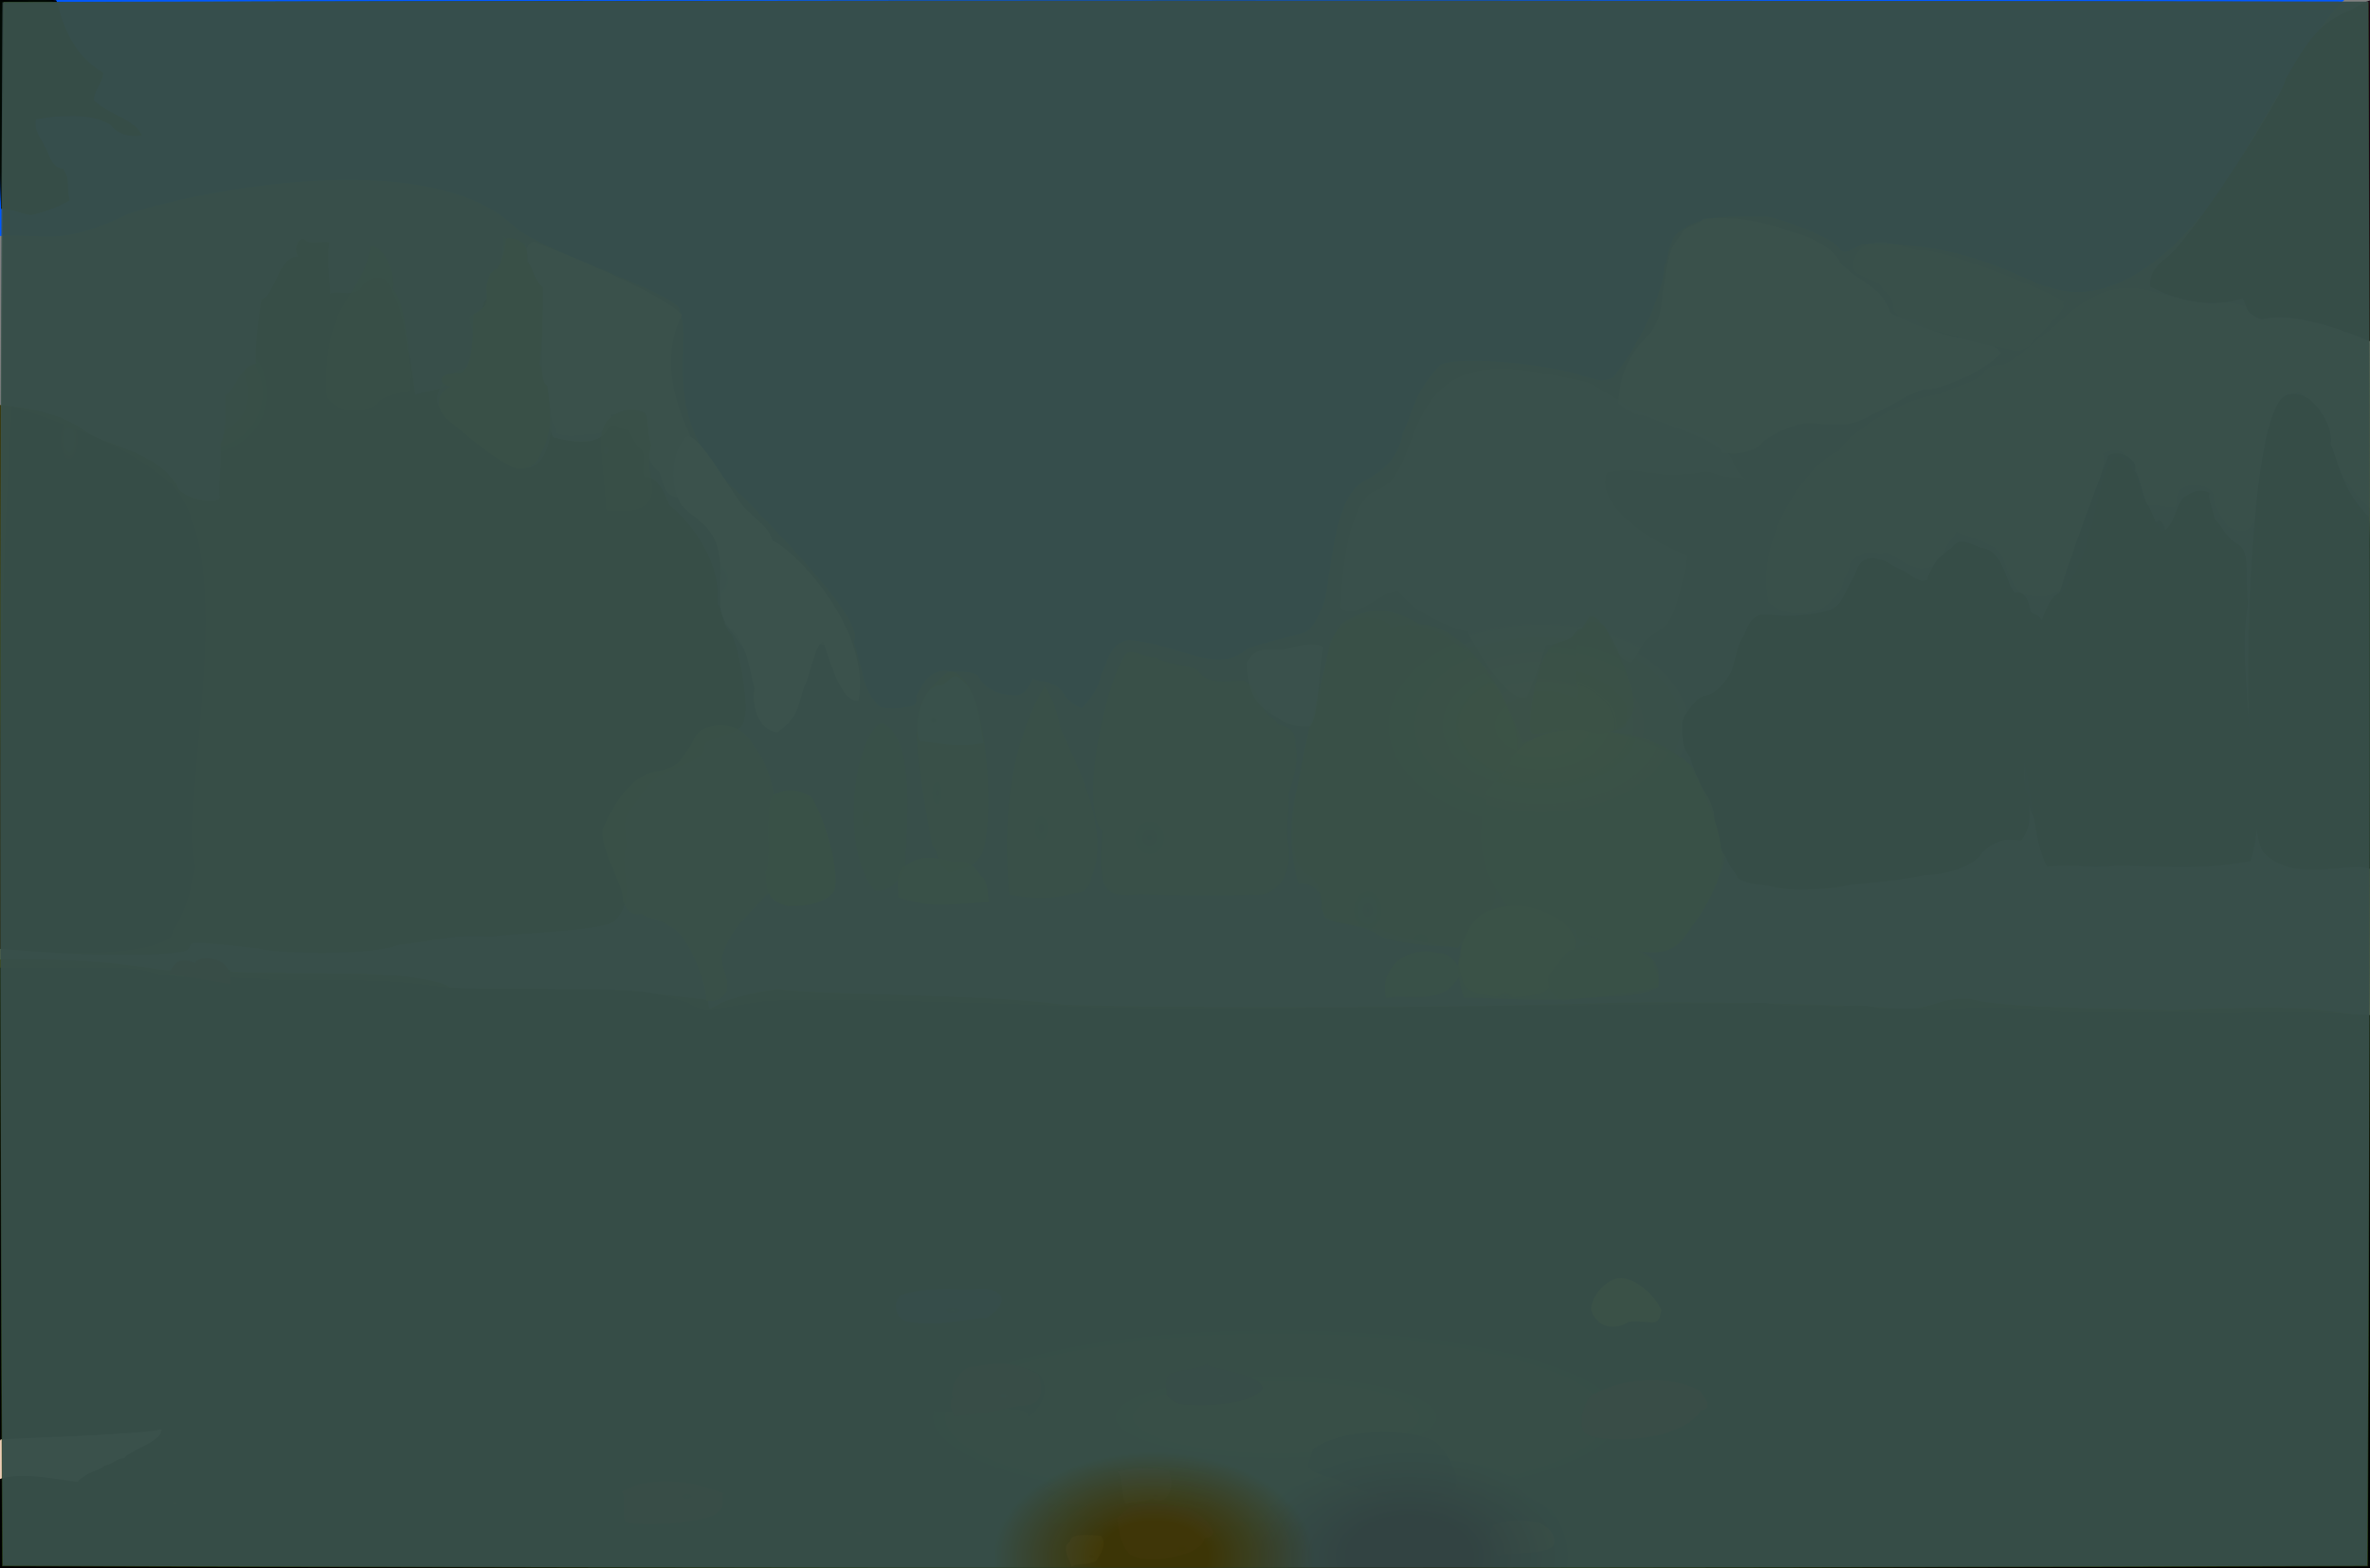 <?xml version="1.0" ?>
<svg xmlns="http://www.w3.org/2000/svg" version="1.1" width="674" height="446">
  <rect width="100%" height="100%" fill="#808080" stroke="none"/>
  <defs>
    <radialGradient id="shape_0_fill" cx="0.539" cy="0.744" r="0.275">
      <stop offset="0.197" stop-color="rgb(111, 111, 0)" stop-opacity="0.95"/>
      <stop offset="1.0" stop-color="rgb(86, 72, 0)" stop-opacity="1.0"/>
    </radialGradient>
    <radialGradient id="shape_1_fill" cx="0.538" cy="0.748" r="0.204">
      <stop offset="0.204" stop-color="rgb(103, 106, 0)" stop-opacity="0.816"/>
      <stop offset="1.0" stop-color="rgb(0, 0, 0)" stop-opacity="1.0"/>
    </radialGradient>
    <radialGradient id="shape_2_fill" cx="0.098" cy="0.738" r="0.221">
      <stop offset="1.0129567e-06" stop-color="rgb(30, 90, 182)" stop-opacity="1.0"/>
      <stop offset="1.0" stop-color="rgb(0, 88, 255)" stop-opacity="1.0"/>
    </radialGradient>
    <radialGradient id="shape_3_fill" cx="0.274" cy="0.216" r="0.125">
      <stop offset="0.235" stop-color="rgb(123, 137, 0)" stop-opacity="0.76"/>
      <stop offset="1.0" stop-color="rgb(57, 52, 0)" stop-opacity="1.0"/>
    </radialGradient>
    <radialGradient id="shape_4_fill" cx="0.154" cy="0.998" r="0.103">
      <stop offset="0.0" stop-color="rgb(81, 79, 86)" stop-opacity="1.0"/>
      <stop offset="1.0" stop-color="rgb(136, 135, 146)" stop-opacity="0.773"/>
    </radialGradient>
    <radialGradient id="shape_5_fill" cx="0.148" cy="0.24" r="0.118">
      <stop offset="0.0" stop-color="rgb(238, 235, 231)" stop-opacity="0.746"/>
      <stop offset="0.748" stop-color="rgb(243, 240, 237)" stop-opacity="0.716"/>
    </radialGradient>
    <radialGradient id="shape_6_fill" cx="0.184" cy="0.998" r="0.075">
      <stop offset="0.0" stop-color="rgb(93, 90, 94)" stop-opacity="1.0"/>
      <stop offset="1.0" stop-color="rgb(161, 158, 165)" stop-opacity="1.0"/>
    </radialGradient>
    <radialGradient id="shape_7_fill" cx="0.289" cy="0.058" r="0.087">
      <stop offset="0.0" stop-color="rgb(55, 66, 29)" stop-opacity="1.0"/>
      <stop offset="1.0" stop-color="rgb(34, 0, 0)" stop-opacity="1.0"/>
    </radialGradient>
    <radialGradient id="shape_8_fill" cx="0.338" cy="0.944" r="0.068">
      <stop offset="0.0" stop-color="rgb(91, 124, 45)" stop-opacity="1.0"/>
      <stop offset="1.0" stop-color="rgb(149, 185, 0)" stop-opacity="0.792"/>
    </radialGradient>
    <radialGradient id="shape_9_fill" cx="0.307" cy="0.998" r="0.073">
      <stop offset="0.0" stop-color="rgb(38, 48, 20)" stop-opacity="1.0"/>
      <stop offset="1.0" stop-color="rgb(0, 0, 0)" stop-opacity="1.0"/>
    </radialGradient>
    <radialGradient id="shape_10_fill" cx="0.306" cy="0.998" r="0.068">
      <stop offset="0.0" stop-color="rgb(39, 49, 21)" stop-opacity="1.0"/>
      <stop offset="1.0" stop-color="rgb(0, 0, 0)" stop-opacity="1.0"/>
    </radialGradient>
    <radialGradient id="shape_11_fill" cx="0.218" cy="0.969" r="0.068">
      <stop offset="0.0" stop-color="rgb(138, 135, 129)" stop-opacity="1.0"/>
      <stop offset="1.0" stop-color="rgb(210, 207, 202)" stop-opacity="0.714"/>
    </radialGradient>
    <radialGradient id="shape_12_fill" cx="0.291" cy="0.998" r="0.075">
      <stop offset="0.0" stop-color="rgb(22, 25, 13)" stop-opacity="1.0"/>
      <stop offset="1.0" stop-color="rgb(0, 0, 0)" stop-opacity="1.0"/>
    </radialGradient>
    <radialGradient id="shape_13_fill" cx="0.328" cy="0.892" r="0.069">
      <stop offset="0.0" stop-color="rgb(89, 117, 50)" stop-opacity="1.0"/>
      <stop offset="1.0" stop-color="rgb(157, 187, 0)" stop-opacity="0.74"/>
    </radialGradient>
    <radialGradient id="shape_14_fill" cx="0.142" cy="0.998" r="0.066">
      <stop offset="0.0" stop-color="rgb(155, 150, 153)" stop-opacity="1.0"/>
      <stop offset="1.0" stop-color="rgb(227, 222, 226)" stop-opacity="0.715"/>
    </radialGradient>
    <radialGradient id="shape_15_fill" cx="0.31" cy="0.998" r="0.067">
      <stop offset="0.0" stop-color="rgb(43, 55, 23)" stop-opacity="1.0"/>
      <stop offset="1.0" stop-color="rgb(0, 0, 0)" stop-opacity="0.875"/>
    </radialGradient>
    <radialGradient id="shape_16_fill" cx="0.273" cy="0.998" r="0.081">
      <stop offset="0.0" stop-color="rgb(31, 35, 19)" stop-opacity="1.0"/>
      <stop offset="1.0" stop-color="rgb(0, 0, 0)" stop-opacity="1.0"/>
    </radialGradient>
    <radialGradient id="shape_17_fill" cx="0.289" cy="0.998" r="0.075">
      <stop offset="0.0" stop-color="rgb(22, 23, 13)" stop-opacity="1.0"/>
      <stop offset="1.0" stop-color="rgb(0, 0, 0)" stop-opacity="0.825"/>
    </radialGradient>
    <radialGradient id="shape_18_fill" cx="0.329" cy="0.756" r="0.066">
      <stop offset="0.0" stop-color="rgb(83, 108, 65)" stop-opacity="1.0"/>
      <stop offset="1.0" stop-color="rgb(150, 178, 0)" stop-opacity="0.731"/>
    </radialGradient>
    <radialGradient id="shape_19_fill" cx="0.352" cy="0.998" r="0.066">
      <stop offset="0.0" stop-color="rgb(95, 135, 39)" stop-opacity="1.0"/>
      <stop offset="1.0" stop-color="rgb(163, 205, 0)" stop-opacity="1.0"/>
    </radialGradient>
    <radialGradient id="shape_20_fill" cx="0.083" cy="0.998" r="0.068">
      <stop offset="0.0" stop-color="rgb(49, 52, 66)" stop-opacity="1.0"/>
      <stop offset="1.0" stop-color="rgb(27, 0, 17)" stop-opacity="1.0"/>
    </radialGradient>
    <radialGradient id="shape_21_fill" cx="0.298" cy="0.998" r="0.068">
      <stop offset="0.0" stop-color="rgb(33, 40, 17)" stop-opacity="1.0"/>
      <stop offset="1.0" stop-color="rgb(0, 0, 0)" stop-opacity="1.0"/>
    </radialGradient>
    <radialGradient id="shape_22_fill" cx="0.356" cy="0.444" r="0.066">
      <stop offset="0.0" stop-color="rgb(171, 199, 0)" stop-opacity="0.752"/>
      <stop offset="0.774" stop-color="rgb(176, 204, 0)" stop-opacity="0.738"/>
    </radialGradient>
    <radialGradient id="shape_23_fill" cx="0.645" cy="0.141" r="0.066">
      <stop offset="0.0" stop-color="rgb(46, 38, 13)" stop-opacity="1.0"/>
      <stop offset="1.0" stop-color="rgb(0, 0, 0)" stop-opacity="1.0"/>
    </radialGradient>
    <radialGradient id="shape_24_fill" cx="0.249" cy="0.484" r="0.066">
      <stop offset="0.0" stop-color="rgb(201, 208, 206)" stop-opacity="1.0"/>
      <stop offset="1.0" stop-color="rgb(255, 255, 255)" stop-opacity="1.0"/>
    </radialGradient>
    <radialGradient id="shape_25_fill" cx="0.632" cy="0.998" r="0.066">
      <stop offset="0.0" stop-color="rgb(35, 28, 8)" stop-opacity="1.0"/>
      <stop offset="1.0" stop-color="rgb(0, 0, 0)" stop-opacity="0.821"/>
    </radialGradient>
    <radialGradient id="shape_26_fill" cx="0.154" cy="0.321" r="0.066">
      <stop offset="0.0" stop-color="rgb(120, 130, 83)" stop-opacity="1.0"/>
      <stop offset="0.891" stop-color="rgb(145, 155, 114)" stop-opacity="0.767"/>
    </radialGradient>
    <radialGradient id="shape_27_fill" cx="0.154" cy="0.321" r="0.066">
      <stop offset="0.0" stop-color="rgb(137, 149, 4)" stop-opacity="1.0"/>
      <stop offset="0.81" stop-color="rgb(151, 162, 0)" stop-opacity="1.0"/>
    </radialGradient>
    <radialGradient id="shape_28_fill" cx="0.042" cy="0.022" r="0.066">
      <stop offset="0.015" stop-color="rgb(0, 0, 1)" stop-opacity="0.997"/>
      <stop offset="0.968" stop-color="rgb(0, 0, 2)" stop-opacity="0.987"/>
    </radialGradient>
    <radialGradient id="shape_29_fill" cx="0.34" cy="0.666" r="0.066">
      <stop offset="0.0" stop-color="rgb(90, 117, 55)" stop-opacity="1.0"/>
      <stop offset="1.0" stop-color="rgb(157, 187, 0)" stop-opacity="0.74"/>
    </radialGradient>
    <radialGradient id="shape_30_fill" cx="0.042" cy="0.02" r="0.066">
      <stop offset="0.0" stop-color="rgb(0, 6, 1)" stop-opacity="1.0"/>
      <stop offset="0.958" stop-color="rgb(2, 10, 5)" stop-opacity="1.0"/>
    </radialGradient>
    <radialGradient id="shape_31_fill" cx="0.123" cy="0.998" r="0.066">
      <stop offset="0.0" stop-color="rgb(95, 103, 98)" stop-opacity="1.0"/>
      <stop offset="1.0" stop-color="rgb(161, 170, 166)" stop-opacity="0.731"/>
    </radialGradient>
    <radialGradient id="shape_32_fill" cx="0.404" cy="0.984" r="0.066">
      <stop offset="0.0" stop-color="rgb(126, 155, 63)" stop-opacity="1.0"/>
      <stop offset="1.0" stop-color="rgb(187, 217, 1)" stop-opacity="0.806"/>
    </radialGradient>
    <radialGradient id="shape_33_fill" cx="0.325" cy="0.605" r="0.066">
      <stop offset="0.0" stop-color="rgb(93, 124, 71)" stop-opacity="1.0"/>
      <stop offset="1.0" stop-color="rgb(160, 192, 4)" stop-opacity="0.74"/>
    </radialGradient>
    <radialGradient id="shape_34_fill" cx="0.647" cy="0.531" r="0.066">
      <stop offset="0.0" stop-color="rgb(54, 47, 24)" stop-opacity="1.0"/>
      <stop offset="1.0" stop-color="rgb(36, 0, 0)" stop-opacity="0.81"/>
    </radialGradient>
    <radialGradient id="shape_35_fill" cx="0.142" cy="0.233" r="0.066">
      <stop offset="0.0" stop-color="rgb(133, 151, 0)" stop-opacity="0.841"/>
      <stop offset="0.855" stop-color="rgb(138, 153, 0)" stop-opacity="0.746"/>
    </radialGradient>
    <radialGradient id="shape_36_fill" cx="0.288" cy="0.998" r="0.066">
      <stop offset="0.0" stop-color="rgb(80, 96, 53)" stop-opacity="1.0"/>
      <stop offset="1.0" stop-color="rgb(141, 160, 0)" stop-opacity="0.836"/>
    </radialGradient>
    <radialGradient id="shape_37_fill" cx="0.129" cy="0.998" r="0.066">
      <stop offset="0.0" stop-color="rgb(87, 97, 81)" stop-opacity="1.0"/>
      <stop offset="1.0" stop-color="rgb(154, 164, 145)" stop-opacity="0.767"/>
    </radialGradient>
    <radialGradient id="shape_38_fill" cx="0.338" cy="0.561" r="0.066">
      <stop offset="0.058" stop-color="rgb(137, 170, 0)" stop-opacity="1.0"/>
      <stop offset="0.811" stop-color="rgb(144, 175, 0)" stop-opacity="0.81"/>
    </radialGradient>
    <radialGradient id="shape_39_fill" cx="0.401" cy="0.964" r="0.066">
      <stop offset="0.0" stop-color="rgb(138, 168, 60)" stop-opacity="1.0"/>
      <stop offset="1.0" stop-color="rgb(207, 237, 0)" stop-opacity="1.0"/>
    </radialGradient>
    <radialGradient id="shape_40_fill" cx="0.617" cy="0.883" r="0.066">
      <stop offset="0.0" stop-color="rgb(1, 0, 0)" stop-opacity="1.0"/>
      <stop offset="0.886" stop-color="rgb(0, 0, 0)" stop-opacity="1.0"/>
    </radialGradient>
    <radialGradient id="shape_41_fill" cx="0.645" cy="0.087" r="0.066">
      <stop offset="0.0" stop-color="rgb(58, 48, 21)" stop-opacity="1.0"/>
      <stop offset="1.0" stop-color="rgb(2, 0, 0)" stop-opacity="0.753"/>
    </radialGradient>
    <radialGradient id="shape_42_fill" cx="0.585" cy="0.619" r="0.066">
      <stop offset="0.0" stop-color="rgb(62, 59, 56)" stop-opacity="1.0"/>
      <stop offset="1.0" stop-color="rgb(0, 0, 0)" stop-opacity="0.828"/>
    </radialGradient>
    <radialGradient id="shape_43_fill" cx="0.358" cy="0.507" r="0.066">
      <stop offset="0.0" stop-color="rgb(170, 211, 0)" stop-opacity="0.832"/>
      <stop offset="0.853" stop-color="rgb(172, 213, 0)" stop-opacity="0.846"/>
    </radialGradient>
    <radialGradient id="shape_44_fill" cx="0.593" cy="0.998" r="0.066">
      <stop offset="0.0" stop-color="rgb(89, 61, 18)" stop-opacity="1.0"/>
      <stop offset="1.0" stop-color="rgb(154, 0, 0)" stop-opacity="1.0"/>
    </radialGradient>
    <radialGradient id="shape_45_fill" cx="0.613" cy="0.04" r="0.066">
      <stop offset="0.0" stop-color="rgb(157, 136, 123)" stop-opacity="1.0"/>
      <stop offset="1.0" stop-color="rgb(235, 203, 181)" stop-opacity="1.0"/>
    </radialGradient>
    <radialGradient id="shape_46_fill" cx="0.286" cy="0.998" r="0.066">
      <stop offset="0.0" stop-color="rgb(82, 99, 55)" stop-opacity="1.0"/>
      <stop offset="1.0" stop-color="rgb(146, 165, 0)" stop-opacity="0.802"/>
    </radialGradient>
    <radialGradient id="shape_47_fill" cx="0.286" cy="0.818" r="0.066">
      <stop offset="0.0" stop-color="rgb(166, 189, 197)" stop-opacity="1.0"/>
      <stop offset="1.0" stop-color="rgb(235, 255, 255)" stop-opacity="0.731"/>
    </radialGradient>
    <radialGradient id="shape_48_fill" cx="0.408" cy="0.998" r="0.066">
      <stop offset="0.0" stop-color="rgb(107, 135, 68)" stop-opacity="1.0"/>
      <stop offset="1.0" stop-color="rgb(173, 203, 4)" stop-opacity="0.76"/>
    </radialGradient>
    <radialGradient id="shape_49_fill" cx="0.193" cy="0.399" r="0.066">
      <stop offset="0.0" stop-color="rgb(92, 100, 54)" stop-opacity="1.0"/>
      <stop offset="1.0" stop-color="rgb(158, 167, 0)" stop-opacity="0.74"/>
    </radialGradient>
    <radialGradient id="shape_50_fill" cx="0.644" cy="0.738" r="0.066">
      <stop offset="0.0" stop-color="rgb(65, 56, 25)" stop-opacity="1.0"/>
      <stop offset="1.0" stop-color="rgb(103, 21, 81)" stop-opacity="1.0"/>
    </radialGradient>
    <radialGradient id="shape_51_fill" cx="0.585" cy="0.632" r="0.066">
      <stop offset="0.0" stop-color="rgb(75, 68, 60)" stop-opacity="1.0"/>
      <stop offset="1.0" stop-color="rgb(130, 7, 0)" stop-opacity="1.0"/>
    </radialGradient>
    <radialGradient id="shape_52_fill" cx="0.3" cy="0.603" r="0.066">
      <stop offset="0.0" stop-color="rgb(107, 158, 118)" stop-opacity="1.0"/>
      <stop offset="1.0" stop-color="rgb(173, 226, 186)" stop-opacity="1.0"/>
    </radialGradient>
    <radialGradient id="shape_53_fill" cx="0.61" cy="0.451" r="0.066">
      <stop offset="0.0" stop-color="rgb(38, 39, 27)" stop-opacity="1.0"/>
      <stop offset="1.0" stop-color="rgb(0, 0, 0)" stop-opacity="0.814"/>
    </radialGradient>
    <radialGradient id="shape_54_fill" cx="0.634" cy="0.426" r="0.066">
      <stop offset="0.0" stop-color="rgb(67, 49, 20)" stop-opacity="1.0"/>
      <stop offset="1.0" stop-color="rgb(106, 0, 0)" stop-opacity="1.0"/>
    </radialGradient>
    <radialGradient id="shape_55_fill" cx="0.371" cy="0.599" r="0.066">
      <stop offset="0.0" stop-color="rgb(198, 241, 0)" stop-opacity="0.751"/>
      <stop offset="0.843" stop-color="rgb(200, 243, 0)" stop-opacity="0.741"/>
    </radialGradient>
    <radialGradient id="shape_56_fill" cx="0.549" cy="0.601" r="0.066">
      <stop offset="0.0" stop-color="rgb(50, 62, 80)" stop-opacity="1.0"/>
      <stop offset="1.0" stop-color="rgb(0, 0, 121)" stop-opacity="1.0"/>
    </radialGradient>
    <radialGradient id="shape_57_fill" cx="0.409" cy="0.904" r="0.066">
      <stop offset="0.0" stop-color="rgb(111, 144, 47)" stop-opacity="1.0"/>
      <stop offset="1.0" stop-color="rgb(178, 212, 0)" stop-opacity="0.755"/>
    </radialGradient>
    <radialGradient id="shape_58_fill" cx="0.528" cy="0.998" r="0.066">
      <stop offset="0.0" stop-color="rgb(50, 43, 14)" stop-opacity="1.0"/>
      <stop offset="1.0" stop-color="rgb(0, 0, 0)" stop-opacity="0.802"/>
    </radialGradient>
    <radialGradient id="shape_59_fill" cx="0.585" cy="0.769" r="0.066">
      <stop offset="0.0" stop-color="rgb(61, 63, 58)" stop-opacity="1.0"/>
      <stop offset="1.0" stop-color="rgb(85, 1, 23)" stop-opacity="0.967"/>
    </radialGradient>
    <radialGradient id="shape_60_fill" cx="0.549" cy="0.998" r="0.066">
      <stop offset="0.0" stop-color="rgb(140, 131, 64)" stop-opacity="1.0"/>
      <stop offset="1.0" stop-color="rgb(206, 197, 1)" stop-opacity="1.0"/>
    </radialGradient>
    <radialGradient id="shape_61_fill" cx="0.647" cy="0.969" r="0.066">
      <stop offset="0.0" stop-color="rgb(155, 90, 0)" stop-opacity="1.0"/>
      <stop offset="0.993" stop-color="rgb(156, 91, 0)" stop-opacity="1.0"/>
    </radialGradient>
    <radialGradient id="shape_62_fill" cx="0.616" cy="0.399" r="0.066">
      <stop offset="0.0" stop-color="rgb(55, 47, 13)" stop-opacity="1.0"/>
      <stop offset="1.0" stop-color="rgb(20, 0, 0)" stop-opacity="0.823"/>
    </radialGradient>
    <radialGradient id="shape_63_fill" cx="0.626" cy="0.729" r="0.066">
      <stop offset="0.0" stop-color="rgb(79, 66, 32)" stop-opacity="1.0"/>
      <stop offset="1.0" stop-color="rgb(135, 95, 78)" stop-opacity="1.0"/>
    </radialGradient>
    <radialGradient id="shape_64_fill" cx="0.408" cy="0.126" r="0.066">
      <stop offset="0.0" stop-color="rgb(76, 66, 59)" stop-opacity="1.0"/>
      <stop offset="1.0" stop-color="rgb(123, 9, 0)" stop-opacity="1.0"/>
    </radialGradient>
    <radialGradient id="shape_65_fill" cx="0.653" cy="0.688" r="0.066">
      <stop offset="0.0" stop-color="rgb(121, 97, 39)" stop-opacity="1.0"/>
      <stop offset="1.0" stop-color="rgb(184, 155, 81)" stop-opacity="1.0"/>
    </radialGradient>
    <radialGradient id="shape_66_fill" cx="0.649" cy="0.462" r="0.067">
      <stop offset="0.277" stop-color="rgb(134, 151, 0)" stop-opacity="0.676"/>
      <stop offset="1.0" stop-color="rgb(62, 94, 28)" stop-opacity="0.648"/>
    </radialGradient>
    <radialGradient id="shape_67_fill" cx="0.594" cy="0.997" r="0.067">
      <stop offset="0.381" stop-color="rgb(10, 0, 0)" stop-opacity="1.0"/>
      <stop offset="1.0" stop-color="rgb(22, 43, 29)" stop-opacity="0.706"/>
    </radialGradient>
    <radialGradient id="shape_68_fill" cx="0.487" cy="0.997" r="0.067">
      <stop offset="0.337" stop-color="rgb(71, 55, 0)" stop-opacity="0.767"/>
      <stop offset="1.0" stop-color="rgb(60, 84, 82)" stop-opacity="0.801"/>
    </radialGradient>
  </defs>
  <g>
    <path d="M -0.133 272.864 C 23.611 272.512 31.942 273.977 41.157 275.074 C 48.054 276.088 49.347 276.684 57.144 274.534 C 60.426 273.946 63.717 274.638 65.995 276.425 C 76.629 277.045 105.035 276.589 109.032 277.322 C 114.453 277.193 124.839 278.76 127.844 280.759 C 134.426 281.762 140.905 281.032 149.17 281.732 C 185.269 281.77 185.745 282.567 201.248 284.353 C 202.618 290.314 198.65 284.326 221.117 281.336 C 234.463 283.148 277.418 282.427 302.631 285.759 C 336.456 286.858 417.66 286.569 458.4 285.24 C 481.846 284.691 531.268 285.755 540.558 286.991 C 549.498 287.201 550.797 283.812 560.193 284.001 C 568.156 286.985 608.801 286.743 617.076 287.325 C 641.625 286.142 651.146 286.756 656.178 286.719 C 661.274 287.643 670.959 288.207 673.872 289.699 C 674.14 340.813 673.806 392.622 673.956 445.47 C 451.442 445.589 229.159 445.569 0.315 445.482 C -0.306 389.098 0.298 332.351 -0.133 272.864" stroke-width="0.0" fill="url(#shape_0_fill)"/>
    <path d="M -0.073 275.197 C 35.94 275.395 36.55 274.602 44.406 276.938 C 56.446 278.813 67.673 277.466 76.749 278.673 C 113.381 278.692 113.973 279.307 125.981 280.749 C 130.235 281.434 154.384 280.966 156.867 281.286 C 185.029 281.357 185.543 282.136 195.565 285.178 C 200.759 288.388 202.032 287.032 216.851 284.829 C 228.737 283.707 281.379 285.24 302.526 286.13 C 328.611 287.974 441.714 285.722 446.793 286.045 C 467.077 285.524 483.266 285.799 502.107 285.272 C 508.525 286.649 516.321 285.749 522.819 286.376 C 527.534 285.682 531.878 285.876 535.161 286.975 C 544.078 286.569 551.803 287.624 560.204 286.621 C 569.6 286.571 579.744 286.76 588.558 287.836 C 604.011 288.359 618.31 287.743 633.712 288.31 C 647.022 287.372 660.404 288.053 674.319 288.685 C 673.813 340.874 674.4 392.309 674.138 446.274 C 451.477 446.381 229.197 446.245 -0.299 446.238 C -0.205 389.407 -0.284 333.033 -0.073 275.197" stroke-width="0.0" fill="url(#shape_1_fill)"/>
    <path d="M 0.016 -0.253 C 219.698 0.08 439.46 -0.383 667.26 -0.427 C 659.631 5.093 643.795 34.495 636.492 46.222 C 634.079 51.573 608.856 90.971 582.682 81.627 C 577.555 81.18 560.033 68.076 529.463 69.455 C 527.807 70.188 525.122 72.673 523.215 71.028 C 522.964 67.972 502.75 60.73 501.537 61.623 C 491.939 61.8 484.694 60.482 477.406 66.01 C 474.199 68.86 474.703 73.176 473.207 75.897 C 472.772 86.36 462.935 102.525 458.809 107.168 C 455.75 109.227 453.39 107.675 450.663 107.036 C 440.016 103.317 412.035 100.892 409.204 104.211 C 402.065 112.037 402.065 116.592 398.958 123.1 C 397.571 131.881 390.711 135.207 388.262 136.635 C 379.792 140.646 378.813 160.162 377.835 164.001 C 377.312 169.859 376.128 174.027 372.688 178.691 C 370.513 181.03 367.254 180.145 354.61 184.542 C 346.41 192.072 335.283 183.287 321.234 182.004 C 315.551 182.467 314.958 188.836 313.289 191.43 C 312.386 195.999 310.441 198.224 307.702 201.395 C 307.284 201.353 303.585 199.718 302.397 197.064 C 299.453 193.047 296.009 194.437 293.672 192.938 C 293.008 194.838 291.243 198.055 288.422 197.749 C 280.156 197.466 278.53 192.621 278.066 192.153 C 275.168 190.26 272.538 191.538 269.196 190.732 C 263.354 190.469 261.595 196.615 260.576 197.777 C 260.978 199.218 260.917 200.931 257.391 201.102 C 255.946 201.614 251.134 201.622 250.128 200.953 C 245.431 195.927 246.243 194.137 242.831 182.416 C 246.958 176.292 213.753 144.211 212.106 141.995 C 185.89 120.162 197.439 97.929 193.293 88.44 C 194.304 84.007 156.675 72.506 146.695 64.857 C 123.933 42.114 61.885 52.815 36.939 60.633 C 16.726 70.378 13.366 66.261 -0.286 67.114 C 0.353 44.045 -0.322 22.59 0.016 -0.253" stroke-width="0.0" fill="url(#shape_2_fill)"/>
    <path d="M 86.609 68.151 C 88.104 69.946 92.097 68.355 93.604 69.023 C 92.794 74.133 93.951 81.521 93.87 83.535 C 96.605 82.599 98.628 84.242 102.29 82.557 C 104.263 79.044 106.941 78.34 109.656 79.499 C 113.638 85.923 115.077 91.948 115.746 99.618 C 116.792 100.02 117.273 108.235 118.119 112.29 C 121.175 110.816 126.201 111.559 127.152 108.579 C 127.795 105.909 135.804 104.726 136.357 104.466 C 136.583 103.683 135.54 101.805 136.98 97.973 C 136.457 93.241 137.453 92.883 137.085 88.874 C 137.302 85.03 138.643 84.517 139.606 85.115 C 138.44 82.095 146.648 81.719 147.85 83.767 C 146.764 86.671 150.328 96.083 151.228 99.771 C 154.308 102.817 149.498 106.59 149.091 106.486 C 152.974 109.825 150.669 114.31 148.778 113.389 C 155.247 112.55 158.369 122.502 158.295 123 C 162.056 124.609 164.813 123.331 170.164 123.196 C 175.398 119.343 174.901 121.615 178.052 122.212 C 179.616 122.255 179.523 125.573 182.512 127.898 C 183.919 130.239 182.328 133.213 183.262 135.694 C 187.137 135.121 189.515 141.42 190.278 143.683 C 193.09 145.471 205.399 157.579 204.082 171.759 C 205.75 173.596 205.212 177.488 207.853 180.333 C 209.459 181.359 213.317 200.786 211.655 204.22 C 211.678 208.807 204.088 208.873 203.099 210.231 C 200.799 210.577 199.963 211.661 200.208 213.579 C 197.493 216.943 194.965 216.961 191.593 218.806 C 184.313 221.146 183.582 224.781 179.091 230.548 C 176.153 233.615 179.076 240.082 177.684 241.986 C 176.542 248.118 180.866 255.554 174.936 261.76 C 171.382 265.008 146.053 265.254 139.593 266.452 C 129.151 265.585 122.87 267.643 113.535 268.659 C 104.646 272.142 76.913 271.028 73.573 269.726 C 47.563 266.728 56.714 268.531 52.763 270.397 C 43.636 272.979 1.534 270.875 -0.34 268.938 C -0.189 217.167 0.086 166.448 -0.685 115.095 C 10.449 116.431 16.864 117.283 25.704 123.551 C 31.142 126.41 37.113 127.559 41.859 130.497 C 45.772 132.459 47.838 134.63 50.17 137.703 C 50.894 142.105 61.933 143.545 62.454 141.587 C 62.026 136.665 63.002 133.795 62.759 126.15 C 64.611 121.655 63.968 118.653 64.096 112.298 C 67.404 110.934 67.575 104.452 72.828 103.446 C 72.236 100.639 73.587 88.781 74.475 85.144 C 78.086 84.208 79.13 72.883 84.836 72.971 C 83.27 70.441 85.168 67.297 86.609 68.151" stroke-width="0.0" fill="url(#shape_3_fill)"/>
    <path d="M 673.394 1.233 C 674.295 49.168 674.033 96.32 674.326 144.839 C 666.457 138.553 663.45 130.616 661.331 120.616 C 660.737 120.083 654.184 107.465 650.528 111.59 C 648.418 112.447 643.462 146.459 640.376 152.546 C 632.959 154.034 627.657 140.775 627.861 138.135 C 622.06 136.953 617.867 146.263 613.951 145.048 C 611.187 141.859 610.749 144.175 608.239 140.593 C 607.615 137.403 608.283 133.545 601.969 129.035 C 598.123 133.71 597.616 139.477 595.202 144.581 C 595.31 149.066 593.28 150.799 593.315 153.845 C 592.131 160.215 590.606 167.917 581.831 169.981 C 571.434 170.092 569.669 160.597 568.956 157.494 C 566.406 157.086 564.305 153.369 561.32 153.894 C 560.066 150.735 554.778 150.3 554.313 152.968 C 551.48 155.644 550.852 159.224 548.37 161.646 C 545.383 159.786 540.617 162.561 535.804 154.6 C 531.625 154.565 529.927 157.752 524.26 157.822 C 518.002 161.3 520.847 161.289 522.465 169.676 C 517.46 170.127 515.938 164.389 516.629 172.078 C 509.532 173.471 512.731 174.964 505.741 174.272 C 503.113 171.191 502.942 169.669 504.085 167.771 C 501.123 152.765 515.058 128.676 524.162 130.97 C 524.225 124.864 538.558 113.785 548.303 112.64 C 558.442 110.278 555.905 109.806 557.682 106.744 C 562.7 105.499 566.215 104.997 571.8 105.289 C 574.789 102.838 573.4 97.574 579.007 94.197 C 581.898 89.572 601.906 79.13 612.312 77.608 C 614.889 71.67 640.948 48.524 643.99 35.25 C 644.955 32.427 647.986 30.363 647.594 29.493 C 646.734 28.257 663.476 -3.345 673.394 1.233" stroke-width="0.0" fill="url(#shape_4_fill)"/>
    <path d="M 151.729 68.69 C 152.222 68.816 187.736 82.61 193.96 89.553 C 180.169 116.379 216.23 153.031 221.033 154.491 C 239.419 169.393 243.238 184.387 241.397 193.996 C 237.718 193.987 236.777 185.779 236.532 184.306 C 235.416 182.859 234.356 184.511 231.664 182.124 C 232.03 183.316 230.717 192.525 227.776 195.886 C 227.37 195.898 226.884 205.643 221.318 207.733 C 215.005 206.639 214.28 198.062 214.614 194.889 C 212.938 185.344 211.921 185.028 206.415 177.529 C 203.819 171.819 205.108 165.544 205.332 159.835 C 206.02 153.948 195.974 143.588 192.873 141.555 C 188.674 140.726 189.105 138.225 187.474 134.19 C 182.71 130.754 183.82 123.126 183.631 117.986 C 178.907 116.112 177.915 117.879 173.728 117.901 C 173.572 124.233 169.373 127.687 157.412 124.367 C 155.224 121.636 152.014 102.163 153.418 96.589 C 152.894 88.594 153.731 82.951 150.142 76.319 C 148.526 75.932 149.031 69.265 151.729 68.69" stroke-width="0.0" fill="url(#shape_5_fill)"/>
    <path d="M 613.192 83.29 C 618.575 84.202 619.634 85.843 630.77 85.984 C 636.86 85.946 638.266 87.562 641.267 87.791 C 642.141 87.501 669.167 91.853 673.726 97.323 C 673.926 112.538 673.478 128.694 673.805 144.496 C 668.615 139.484 664.9 134.402 662.909 126.899 C 660.57 121.265 660.823 115.473 653.416 111.329 C 647.693 116.561 645.007 142.43 642.097 143.204 C 643.399 145.825 641.744 148.724 640.414 148.76 C 639.673 150.893 638.099 151.914 633.7 149.816 C 631.265 146.698 628.848 141.551 629.649 140.985 C 628.932 138.073 623.803 137.093 620.832 138.649 C 618.232 140.579 619.244 142.324 618.76 144.084 C 614.527 144.465 614.163 143.135 610.277 143.722 C 608.569 140.386 609.589 139.265 609.063 137.614 C 606.822 131.917 604.596 125.568 598.015 128.964 C 599.013 135.455 593.419 148.889 592.195 157.747 C 590.759 163.946 589.501 164.205 585.514 167.989 C 581.937 170.246 578.423 169.79 574.998 168.765 C 571.938 166.356 570.99 162.032 569.515 158.459 C 568.547 154.348 557.909 152.246 556.304 151.206 C 555.798 152.849 553.082 154.713 552.865 157.731 C 550.427 161.642 548.107 161.501 546.459 161.694 C 540.933 160.771 538.812 157.363 536.122 157.001 C 534.833 158.092 531.313 156.141 528.905 157.829 C 525.752 158.995 526.341 161.796 524.486 164.517 C 523.732 168.652 521.034 170.797 518.656 172.686 C 510.716 176.917 503.986 172.49 502.95 171.202 C 498.885 152.164 514.974 131.17 522.859 128.287 C 526.955 122.13 540.828 113.434 551.912 112.054 C 555.368 109.862 559.955 109.692 563.711 106.648 C 564.649 104.555 566.863 103.615 569.66 103.845 C 574.9 101.452 578.249 97.002 583.124 93.826 C 592.079 85.403 600.36 79.083 613.192 83.29" stroke-width="0.0" fill="url(#shape_6_fill)"/>
    <path d="M 3.453 115.625 C 27.032 123.281 37.463 128.263 48.939 137.865 C 68.339 159.785 51.076 224.932 55.475 246.474 C 53.206 260.318 48.709 264.697 48.584 266.411 C 38.921 273.72 3.809 270.014 -0.135 269.851 C -0.099 218.299 0.095 167.443 3.453 115.625" stroke-width="0.0" fill="url(#shape_7_fill)"/>
    <path d="M 395.347 178.603 C 410.066 173.71 426.95 191.708 432.784 211.361 C 464.96 201.033 487.734 215.11 490.901 237.47 C 491.081 251.051 486.409 250.988 484.899 252.391 C 485.316 254.513 479.079 265.035 474.829 268.505 C 469.033 272.941 453.212 266.702 451.953 268.345 C 445.473 266.016 449.178 262.642 448.602 260.506 C 440.252 263.765 435.481 260.866 438.436 257.785 C 428.36 257.137 426.655 259.568 421.225 262.242 C 418.546 264.268 417.493 267.588 414.473 269.636 C 414.435 269.337 398.109 267.643 392.546 264.127 C 391.864 265.124 389.179 263.306 386.054 263.516 C 382.075 261.942 380.867 263.171 376.74 260.918 C 374.981 256.152 376.432 252.487 372.801 249.218 C 359.674 244.144 375.783 197.622 378.338 182.443 C 383.728 171.937 395.763 176.077 395.347 178.603" stroke-width="0.0" fill="url(#shape_8_fill)"/>
    <path d="M 565.637 157.398 C 568.597 158.965 570.041 161.809 570.545 165.344 C 574.067 169.568 573.237 170.692 578.163 174.425 C 580.338 175.092 582.024 177.101 581.587 182.767 C 577.014 177.188 573.232 225.686 577.21 226.916 C 576.213 228.57 578.941 233.185 574.882 239.004 C 568.551 238.748 566.203 237.257 558.434 245.069 C 549.682 251.823 495.523 254.749 493.991 249.163 C 490.732 243.949 488.825 238.276 487.751 232.275 C 486.442 226.24 483.215 222.25 481.146 216.118 C 476.887 210.224 479.306 205.373 482.413 206.098 C 479.904 205.345 480.863 198.003 485.492 197.802 C 491.834 196.167 491.891 192.526 494.389 188.626 C 496.166 175.607 499.425 175.608 499.739 175.192 C 502.544 173.813 508.168 176.839 520.77 173.392 C 524.358 171.539 524.46 168.45 526.97 165.871 C 528.02 160.833 529.195 158.418 533.348 158.687 C 537.663 161.816 541.396 162.456 542.232 163.913 C 545.295 164.024 546.034 165.644 549.376 166.337 C 548.759 165.641 551.435 157.163 555.357 156.514 C 558.942 155.512 562.509 155.304 565.637 157.398" stroke-width="0.0" fill="url(#shape_9_fill)"/>
    <path d="M 561.198 155.665 C 567.779 155.609 569.485 160.38 571.691 166.861 C 573.289 170.234 575.509 171.21 578.641 176.403 C 579.48 178.028 578.318 187.265 577.245 191.585 C 573.005 197.967 572.425 231.772 577.283 230.262 C 575.493 230.388 576.096 236.807 571.919 238.153 C 559.296 236.288 567.942 238.48 558.335 244.847 C 554.986 251.465 501.247 248.964 500.214 251.399 C 490.972 251.965 488.183 236.541 487.332 230.162 C 486.606 224.945 481.998 219.258 481.501 216.218 C 478.051 212.691 478.732 210.328 478.388 206.677 C 477.906 203.701 482.669 198.243 485.045 197.896 C 490.925 196.664 495.475 185.428 496.113 182.492 C 496.049 179.599 497.068 177.037 500.445 176.124 C 507.448 175.509 514.56 177.429 520.294 173.955 C 524.411 173.461 527.077 159.422 532.543 158.966 C 536.517 158.697 539.377 161.461 542.875 165.309 C 545.176 164.893 548.677 166.109 550.954 163.123 C 551.421 158.475 553.665 153.839 561.198 155.665" stroke-width="0.0" fill="url(#shape_10_fill)"/>
    <path d="M 449.587 108.334 C 454.057 109.147 456.547 112.216 460.451 113.74 C 463.539 116.796 468.974 117.429 472.351 119.638 C 488.369 124.547 488.796 125.244 492.078 129.825 C 493.372 131.77 493.222 134.109 496.532 136.423 C 493.571 135.1 492.224 136.462 487.775 134.735 C 484.233 133.24 482.475 135.187 479.162 134.687 C 474.659 135.872 471.421 134.273 468.26 134.349 C 465.306 133.503 460.058 133.511 457.003 134.388 C 453.458 143.332 468.48 153.824 479.971 158.01 C 476.147 176.61 475.343 177.15 469.626 180.766 C 466.585 182.161 466.325 186.653 463.689 188.387 C 460.208 187.58 455.829 180.453 454.032 177.024 C 448.255 179.456 447.535 182.707 439.601 183.406 C 439.791 183.553 435.603 195.445 434.279 198.145 C 428.734 201.145 417.499 180.585 417.405 179.565 C 417.27 179.926 402.165 175.269 397.648 167.888 C 392.626 168.101 386.604 176.1 381.392 172.929 C 381.395 164.275 383.354 142.9 391.058 139.63 C 397.883 137.401 399.365 129.674 402.182 123.08 C 410.814 99.961 428.529 103.916 449.587 108.334" stroke-width="0.0" fill="url(#shape_11_fill)"/>
    <path d="M 601.87 129.924 C 606.973 130.055 608.356 139.568 609.49 141.965 C 612.07 144.441 612.195 147.737 614.57 151.411 C 618.863 149.913 618.829 141.952 621.819 141.002 C 624.442 139.144 626.89 139.346 628.369 140.211 C 627.685 142.048 629.425 144.601 629.847 147.653 C 632.301 149.87 631.573 151.033 635.638 154.329 C 640.253 156.297 638.261 162.02 639.306 171.639 C 637.214 183.654 639.024 194.314 639.6 206.393 C 641.438 218.7 644.175 230.212 640.063 244.838 C 622.713 248.312 608.49 245.128 582.099 246.335 C 578.324 239.109 578.048 226.27 575.967 217.338 C 572.207 215.75 578.527 168.587 586.217 168.549 C 594.288 160.234 596.354 140.657 597.21 140.739 C 597.946 137.109 597.447 135.177 601.87 129.924" stroke-width="0.0" fill="url(#shape_12_fill)"/>
    <path d="M 403.791 177.572 C 420.456 177.72 436.65 211.21 430.056 215.949 C 419.479 230.737 423.275 240.412 424.757 246.832 C 428.087 260.728 418.334 263.455 414.535 269.17 C 406.641 269.394 396.734 267.821 393.401 266.622 C 386.808 262.581 384.86 263.783 381.549 262.219 C 377.708 262.232 377.13 260.028 375.596 258.385 C 376.319 255.961 375.714 253.303 374.523 253.494 C 374.356 252.181 370.522 250.528 369.34 251.323 C 365.733 240.334 367.551 226.472 369.509 222.607 C 370.085 219.827 372.193 203.758 374.907 200.49 C 375.487 198.337 377.429 180.47 382.071 177.013 C 390.063 172.18 395.052 172.632 403.791 177.572" stroke-width="0.0" fill="url(#shape_13_fill)"/>
    <path d="M 509.904 66.071 C 512.621 66.494 521.68 70.051 523.35 74.761 C 529.765 81.045 534.726 81.016 537.618 88.817 C 539.658 90.756 544.591 90.387 545.019 91.171 C 545.52 92.729 556.116 97.03 561.057 96.285 C 564.459 97.635 567.346 97.881 569.123 100.366 C 566.133 104.292 552.877 110.994 547.304 110.793 C 541.767 112.168 539.389 114.986 533.878 117.151 C 527.428 120.702 525.759 121.395 515.632 120.381 C 510.671 119.676 501.073 124.929 500.372 126.829 C 497.085 128.95 493.781 129.314 489.573 128.656 C 489.695 125.208 468.768 119.1 468.052 118.185 C 463.286 117.744 463.105 116.477 460.306 114.746 C 460.575 106.534 463.09 100.814 469.148 94.921 C 473.428 89.318 472.288 84.156 473.015 81.997 C 474.593 70.927 475.333 70.392 478.261 66.39 C 479.071 64.244 482.669 64.17 484.392 62.199 C 493.771 61.444 501.307 62.857 509.904 66.071" stroke-width="0.0" fill="url(#shape_14_fill)"/>
    <path d="M 532.871 158.707 C 543.785 162.917 544.024 163.899 546.716 166.723 C 547.014 168.054 548.319 170.267 544.555 182.23 C 543.185 189.872 539.834 232.604 539.141 235.958 C 538.943 237.959 542.476 252.264 514.688 252.942 C 500.737 253.884 486.018 247.414 487.664 229.808 C 478.541 216.474 477.11 203.801 484.127 198.858 C 487.485 196.866 488.624 198.27 490.503 196.745 C 492.138 193.418 493.913 184.029 495.388 181.443 C 497.075 179.42 498.81 176.656 502.11 176.059 C 507.297 175.654 511.556 179.5 522.667 172.572 C 525.521 170.939 525.563 167.342 526.948 165.096 C 527.636 161.729 530.903 160.537 532.871 158.707" stroke-width="0.0" fill="url(#shape_15_fill)"/>
    <path d="M 650.286 112.336 C 657.381 109.867 663.826 121.277 662.803 126.191 C 665.572 133.187 666.182 139.335 673.686 147.058 C 675.447 180.021 673.87 212.476 674.241 247.258 C 669.574 244.307 653.221 251.579 644.196 242.873 C 636.962 239.299 637.174 116.825 650.286 112.336" stroke-width="0.0" fill="url(#shape_16_fill)"/>
    <path d="M 599.59 129.489 C 603.501 127.464 608.414 131.382 607.036 133.96 C 608.464 135.032 608.503 138.895 612.689 149.116 C 620.357 136.636 619.19 231.448 616.418 242.116 C 598.79 250.385 575.176 245.931 582.987 237.699 C 561.846 224.121 592.347 149.339 599.59 129.489" stroke-width="0.0" fill="url(#shape_17_fill)"/>
    <path d="M 320.681 185.625 C 323.027 184.814 324.929 187.005 328.685 186.95 C 332.371 189.222 337.137 188.884 340.575 190.504 C 343.102 194.868 348.653 193.62 353.576 193.5 C 356.941 195.139 357.931 198.426 359.074 200.631 C 359.887 203.743 362.079 203.566 363.405 205.993 C 367.271 206.957 368.468 208.187 368.435 211.787 C 369.402 216.62 367.841 221.41 366.528 225.547 C 366.828 231.476 365.374 235.25 366.529 241.076 C 367.264 246.872 364.479 255.417 355.745 254.447 C 353.044 254.739 330.838 254.74 324.338 254.291 C 313.508 255.459 312.366 253.262 313.484 236.361 C 306.086 227.904 316.098 188.751 320.681 185.625" stroke-width="0.0" fill="url(#shape_18_fill)"/>
    <path d="M 480.731 217.539 C 491.94 240.59 493.785 247.127 478.405 267.27 C 470.107 277.917 443.962 261.285 442.191 261.696 C 438.658 260.614 437.162 258.16 432.585 257.939 C 429.639 258.182 427.653 257.699 426.522 254.368 C 420.941 246.355 420.196 237.455 422.418 228.46 C 423.807 223.869 420.959 228.95 421.954 225.914 C 427.697 219.369 429.675 218.801 429.57 215.803 C 439.38 202.151 463.738 206.593 480.731 217.539" stroke-width="0.0" fill="url(#shape_19_fill)"/>
    <path d="M 673.979 0.115 C 674.516 33.335 674.423 64.845 674.183 97.091 C 670.401 95.804 653.612 88.105 643.255 90.83 C 638.254 89.488 638.684 86.014 637.808 84.932 C 631.854 86.549 623.346 87.541 611.503 81.564 C 611.117 77.963 613.214 75.579 615.554 73.684 C 622.394 69.544 650.358 25.621 650.023 22.327 C 654.935 14.246 658.108 7.24 667.534 3.259 C 669.753 2.588 670.319 1.37 673.979 0.115" stroke-width="0.0" fill="url(#shape_20_fill)"/>
    <path d="M 563.332 155.813 C 569.876 156.618 569.387 164.25 572.919 168.552 C 584.865 165.274 572.524 229.176 573.523 238.529 C 568.85 238.429 564.54 240.759 562.843 243.648 C 557.604 248.898 542.887 250.916 540.227 245.875 C 544.418 245.077 538.874 160.032 554.211 157.058 C 556.595 152.848 558.214 153.612 563.332 155.813" stroke-width="0.0" fill="url(#shape_21_fill)"/>
    <path d="M 214.514 212.495 C 222.633 221.098 223.67 252.849 217.961 254.42 C 210.737 262.49 208.001 263.805 205.222 272.2 C 205.373 276.025 206.601 276.243 206.812 280.077 C 207.051 283.192 204.041 285.073 200.829 284.675 C 201.719 283.319 196.73 265.77 190.373 263.374 C 186.774 260.648 184.626 261.559 182.482 259.877 C 181.055 260.04 178.805 260.583 177.051 255.978 C 177.499 251.676 170.63 242.409 171.326 235.698 C 178.313 220.235 184.518 219.65 188.532 218.949 C 193.883 217.489 193.481 215.464 196.332 212.219 C 197.998 208.965 197.847 207.223 203.939 206.249 C 207.933 205.962 212.015 207.491 214.514 212.495" stroke-width="0.0" fill="url(#shape_22_fill)"/>
    <path d="M 111.53 426.436 C 112.707 429.262 111.011 431.168 110.685 431.716 C 106.6 435.956 102.243 436.628 94.486 435.269 C 86.282 440.11 100.335 446.148 86.281 447.458 C 79.176 445.382 46.13 447.386 26.262 448.456 C 12.746 446.544 15.119 440.541 17.069 435.839 C 34.518 428.215 51.095 425.957 70.234 425.222 C 75.695 425.179 107.523 417.51 111.53 426.436" stroke-width="0.0" fill="url(#shape_23_fill)"/>
    <path d="M 195.499 123.981 C 200.132 124.222 209.925 144.204 213.074 145.592 C 215.452 148.298 218.459 149.769 219.719 153.705 C 227.359 157.404 247.831 179.965 244.128 199.315 C 239.155 199.995 235.74 187.131 234.113 182.415 C 231.462 183.63 230.255 192.969 228.783 195.087 C 226.861 200.418 227.468 203.688 221.048 208.278 C 215.185 207.627 213.775 199.743 214.635 195.857 C 212.742 189.478 212.678 182.797 207.33 178.279 C 204.063 174.013 205.156 173.046 204.741 165.835 C 205.855 150.976 199.943 149.414 194.788 144.696 C 189.964 139.899 190.648 127.773 195.499 123.981" stroke-width="0.0" fill="url(#shape_24_fill)"/>
    <path d="M 594.614 413.636 C 597.116 415.527 624.755 412.459 627.778 418.945 C 628.4 420.802 625.837 424.922 627.465 427.821 C 629.029 430.258 632.266 430.397 633.899 435.846 C 615.548 446.602 579.009 439.716 578.123 430.924 C 571.169 423.031 574.228 417.282 575.038 414.642 C 580.481 410.354 587.193 412.389 594.614 413.636" stroke-width="0.0" fill="url(#shape_25_fill)"/>
    <path d="M 142.993 66.737 C 144.014 68.896 149.191 68.626 149.63 69.114 C 148.897 70.944 150.455 71.762 149.805 73.851 C 151.04 74.43 150.49 78.062 153.464 82.062 C 154.351 89.544 154.2 96.899 154.207 104.072 C 153.569 107.639 155.148 108.487 155.425 111.571 C 158.858 121.451 155.544 133.125 149.653 133.115 C 139.852 130.4 133.278 124.523 126.201 116.946 C 122.457 114.573 125.061 109.929 126.923 107.181 C 128.852 106.828 128.871 105.306 132.592 104.634 C 136.685 97.853 133.474 91.868 133.365 90.332 C 134.195 88.859 139.32 87.128 140.001 85.295 C 138.263 84.776 138.809 77.466 139.514 77.374 C 143.47 76.925 142.986 70.06 142.993 66.737" stroke-width="0.0" fill="url(#shape_26_fill)"/>
    <path d="M 144.516 67.649 C 149.32 68.215 150.261 70.476 150.016 74.425 C 151.988 76.712 151.587 79.555 154.4 81.621 C 154.355 89.437 154.281 96.718 153.378 103.703 C 154.661 104.731 153.585 108.445 155.677 109.74 C 156.69 117.774 156.85 121.328 155.121 126.155 C 152.667 132.064 151.38 133.163 147.455 133.351 C 141.533 132.054 128.899 120.484 127.558 119.613 C 124.652 117.555 122.911 111.892 128.292 109.955 C 124.127 109.373 124.414 105.714 130.704 106.124 C 135.179 105.252 134.36 91.406 134.676 89.4 C 139.414 87.071 138.338 84.747 138.32 81.729 C 139.115 77.315 140.328 76.953 141.528 76.377 C 144.225 71.127 143.185 68.251 144.516 67.649" stroke-width="0.0" fill="url(#shape_27_fill)"/>
    <path d="M -0.284 -0.262 C 4.704 0.374 9.642 -0.516 15.908 0.057 C 16.876 0.527 17.643 13.875 29.37 20.692 C 28.927 24.431 27.06 24.871 26.696 28.49 C 31.58 33.062 38.366 33.776 40.384 38.571 C 36.627 38.976 33.756 38.395 31.465 35.501 C 25.465 31.853 17.545 33.256 10.457 33.46 C 9.061 37.166 12.549 40.229 12.608 41.581 C 13.628 42.062 14.117 47.765 17.972 48.037 C 20.085 51.137 18.736 52.244 19.768 56.941 C 16.913 59.058 10.154 60.94 8.909 61.148 C 5.512 60.868 3.522 59.153 0.322 59.424 C -0.31 39.765 -0.318 19.634 -0.284 -0.262" stroke-width="0.0" fill="url(#shape_28_fill)"/>
    <path d="M 297.05 195.224 C 298.842 197.752 300.28 200.959 301.32 205.995 C 301.188 208.74 317.307 233.684 310.323 249.58 C 310.23 251.102 309.088 253.918 306.052 253.914 C 298.336 255.829 295.263 255.741 287.017 254.443 C 285.242 234.045 286.724 212.995 297.05 195.224" stroke-width="0.0" fill="url(#shape_29_fill)"/>
    <path d="M -0.459 0.157 C 4.439 0.442 9.527 -0.407 14.521 0.142 C 15.671 0.484 16.096 5.57 16.133 8.047 C 18.961 10.776 22.269 18.672 28.012 19.988 C 29.186 23.17 26.279 27.923 24.829 31.345 C 21.157 33.071 15.913 32.703 8.181 34.32 C 9.576 35.466 8.595 38.05 11.55 40.343 C 13.177 42.704 12.913 48.301 16.428 49.762 C 18.784 51.329 19.979 53.51 18.804 57.195 C 12.372 60.403 7.361 60.622 0.281 59.25 C -0.37 39.875 -0.347 19.75 -0.459 0.157" stroke-width="0.0" fill="url(#shape_30_fill)"/>
    <path d="M 545.358 71.22 C 550.703 69.822 583.348 82.896 586.958 85.847 C 582.749 93.9 580.064 94.223 577.295 98.292 C 573.227 100.71 572.154 100.001 569.314 97.794 C 566.048 97.092 543.709 94.565 538.528 88.498 C 538.57 85.5 537.462 83.365 535.55 82.611 C 534.657 79.6 531.046 79.707 528.12 77.711 C 525.452 75.805 528.154 70.82 530.299 69.801 C 534.865 67.891 539.604 69.588 545.358 71.22" stroke-width="0.0" fill="url(#shape_31_fill)"/>
    <path d="M 448.734 263.898 C 450.642 265.304 451.339 266.657 455.996 267.625 C 460.896 267.895 465.647 270.061 470 273.233 C 470.462 275.822 471.792 276.707 471.649 280.612 C 446.813 286.423 428.351 283.632 416.266 283.759 C 413.368 273.852 415.337 272.424 415.744 268.277 C 418.177 267.195 417.796 264.824 419.333 263.06 C 428.87 254.34 438.903 258.846 448.734 263.898" stroke-width="0.0" fill="url(#shape_32_fill)"/>
    <path d="M 269.75 190.974 C 282.135 190.648 283.107 240.66 278.47 243.81 C 276.379 247.276 273.883 246.558 270.013 248.221 C 266.427 245.855 266.866 241.972 265.116 240.404 C 258.849 205.78 258.47 199.771 269.75 190.974" stroke-width="0.0" fill="url(#shape_33_fill)"/>
    <path d="M 252.497 426.367 C 254.413 429.159 261.604 433.671 260.951 438.613 C 259.436 440.57 259.419 444.106 252.212 444.835 C 246.816 444.379 220.176 446.974 212.608 444.547 C 213.035 436.984 213.95 436.235 215.936 434.471 C 216.235 433.287 225.11 433.471 226.506 430.323 C 233.456 426.329 242.583 423.509 252.497 426.367" stroke-width="0.0" fill="url(#shape_34_fill)"/>
    <path d="M 105.414 69.939 C 109.562 70.037 112.485 78.219 111.679 82.322 C 115.848 84.895 117.065 110.418 116.776 110.801 C 115.249 112.011 109.342 111.735 107.244 115.005 C 105.469 116.496 96.705 118.739 92.884 112.889 C 91.321 85.019 103.431 84.707 105.414 69.939" stroke-width="0.0" fill="url(#shape_35_fill)"/>
    <path d="M 451.218 177.303 C 453.299 175.894 456.625 177.408 457.032 179.644 C 457.729 179.69 457.945 183.917 459.697 185.155 C 460.727 188.771 464.272 192.644 462.377 206.515 C 459.058 208.65 454.343 207.816 449.947 207.671 C 441.055 207.411 440.143 208.911 435.82 208.663 C 433.578 208.06 437.132 188.566 439.917 185.819 C 441.247 182.033 445.249 182.796 447.226 181.001 C 449.616 177.21 449.212 180.507 451.218 177.303" stroke-width="0.0" fill="url(#shape_36_fill)"/>
    <path d="M 557.807 80.663 C 563.057 81.023 583.184 83.141 576.783 83.406 C 582.666 83.221 586.717 84.544 586.939 87.33 C 585.808 89.64 578.536 96.076 574.296 99.903 C 573.892 99.433 548.583 96.719 539.969 86.677 C 538.021 85.66 537.929 80.671 538.248 79.987 C 544.462 77.482 551.242 78.205 557.807 80.663" stroke-width="0.0" fill="url(#shape_37_fill)"/>
    <path d="M 250.695 205.659 C 261.982 209.724 256.758 244.116 257.435 246.939 C 253.779 254.016 249.921 253.306 248.727 253.219 C 238.366 240.465 243.332 208.813 250.695 205.659" stroke-width="0.0" fill="url(#shape_38_fill)"/>
    <path d="M 444.575 262.138 C 445.952 263.504 449.108 266.58 447.622 270.125 C 443.985 270.301 442.554 276.885 440.856 280.009 C 440.409 285.075 417.373 284.818 416.026 279.439 C 415.658 276.528 413.84 274.912 415.591 271.656 C 414.48 269.878 418.175 261.024 422.585 259.335 C 430.936 255.786 437.474 257.713 444.575 262.138" stroke-width="0.0" fill="url(#shape_39_fill)"/>
    <path d="M 407.753 409.784 C 408.67 409.871 416.804 419.056 413.396 423.997 C 397.155 431.818 381.074 419.916 377.562 420.054 C 369.795 417.508 372.138 417.064 373.384 412.241 C 380.911 406.432 399.308 405.698 407.753 409.784" stroke-width="0.0" fill="url(#shape_40_fill)"/>
    <path d="M 66.141 427.41 C 68.124 428.919 65.183 435.781 60.046 436.297 C 58.599 437.23 42.278 437.681 34.91 444.981 C 30.457 444.714 24.548 447.749 17.05 443.631 C 16.57 440.62 17.54 439.223 16.651 436.261 C 32.192 426.808 56.552 425.433 66.141 427.41" stroke-width="0.0" fill="url(#shape_41_fill)"/>
    <path d="M 277.442 387.956 C 279.75 387.501 292.023 387.836 295.824 391.147 C 297.295 393.508 298.679 398.058 292.37 403.072 C 293.654 397.476 265.881 404.101 261.123 399.706 C 257.814 399.524 256.889 390.243 260.086 389.305 C 265.505 387.486 271.221 387.956 277.442 387.956" stroke-width="0.0" fill="url(#shape_42_fill)"/>
    <path d="M 220.994 225.623 C 223.316 224.514 226.751 224.238 230.611 226.551 C 233.33 229.664 239.296 247.176 237.278 253.393 C 234.378 257.557 227.068 257.741 224.02 257.693 C 219.298 256.065 218.123 255.705 217.747 247.951 C 220 246.55 216.641 225.249 220.994 225.623" stroke-width="0.0" fill="url(#shape_43_fill)"/>
    <path d="M 483.574 395.624 C 486.866 400.042 485.532 400.987 483.741 401.099 C 477.781 410.717 453.213 410.629 450.701 407.397 C 447.987 404.46 451.619 396.166 453.572 396.447 C 461.734 391.619 475.537 390.892 483.574 395.624" stroke-width="0.0" fill="url(#shape_44_fill)"/>
    <path d="M 45.974 406.453 C 45.805 410.378 36.052 412.7 35.41 414.71 C 32.871 414.779 32.611 416.207 29.866 416.821 C 28.198 418.237 25.316 418.217 21.89 421.477 C 15.429 420.571 5.608 418.466 -0.771 420.849 C 0.657 419.618 -0.81 410.185 0.214 409.349 C 8.248 408.845 41.884 407.786 45.974 406.453" stroke-width="0.0" fill="url(#shape_45_fill)"/>
    <path d="M 452.138 175.26 C 457.087 174.567 465.694 196.753 464.52 201.472 C 462.651 209.741 451.756 209.553 449.467 206.782 C 448.337 203.24 449.04 198.324 448.833 195.288 C 447.944 194.553 447.626 192.21 448.484 187.752 C 447.809 184.841 447.456 181.693 452.138 175.26" stroke-width="0.0" fill="url(#shape_46_fill)"/>
    <path d="M 376.3 184.035 C 375.392 187.429 375.136 203.534 372.569 206.617 C 365.826 206.813 364.811 204.872 361.865 203.217 C 357.217 200.55 354.808 197.09 354.586 188.338 C 356.658 184.923 358.343 184.423 364.771 184.711 C 368.692 183.995 373.094 182.448 376.3 184.035" stroke-width="0.0" fill="url(#shape_47_fill)"/>
    <path d="M 466.944 270.699 C 468.859 271.841 472.646 273.146 471.533 280.785 C 462.596 284.888 455.413 282.286 444.489 284.599 C 439.18 282.319 440.032 276.953 441.229 276.51 C 447.81 266.649 456.07 267.036 466.944 270.699" stroke-width="0.0" fill="url(#shape_48_fill)"/>
    <path d="M 175.169 117.667 C 179.147 115.496 182.289 116.808 183.543 117.486 C 184.69 120.213 183.864 122.332 185.146 126.48 C 183.396 134.396 186.931 138.265 184.699 142.385 C 181.769 146.869 173.465 144.996 172.449 145.289 C 171.143 125.773 168.848 121.434 175.169 117.667" stroke-width="0.0" fill="url(#shape_49_fill)"/>
    <path d="M 333.606 428.34 C 337.003 428.492 340.615 429.643 342.673 432.245 C 346.368 435.575 345.028 437.284 342.52 437.527 C 341.658 443.267 322.68 445.457 320.69 441.25 C 318.461 439.181 317.867 432.951 317.772 431.742 C 322.168 426.468 327.508 427.113 333.606 428.34" stroke-width="0.0" fill="url(#shape_50_fill)"/>
    <path d="M 295.316 390.867 C 296.73 395.431 296.601 399.91 290.432 399.766 C 286.802 400.182 284.001 401.624 271.391 402.708 C 271.036 401.634 269.47 399.016 270.954 397.39 C 269.791 395.579 272.967 388.061 277.289 388.652 C 283.963 387.213 289.202 387.533 295.316 390.867" stroke-width="0.0" fill="url(#shape_51_fill)"/>
    <path d="M 271.921 192.339 C 278.04 195.234 278.736 205.807 279.7 211.327 C 270.391 213.123 264.985 210.495 261.545 210.89 C 259.398 205.008 262.78 195.805 266.485 194.915 C 269.444 195.203 269.892 192.244 271.921 192.339" stroke-width="0.0" fill="url(#shape_52_fill)"/>
    <path d="M 216.93 410.664 C 215.319 407.706 216.445 412.809 214.362 414.516 C 213.513 417.741 189.067 421.082 187.501 415.646 C 186.257 408.346 205.704 401.549 216.93 410.664" stroke-width="0.0" fill="url(#shape_53_fill)"/>
    <path d="M 205.743 424.62 C 205.364 425.438 206.208 428.622 204.554 429.709 C 201.705 433.927 178.834 433.829 177.908 432.809 C 176.473 430.891 178.299 425.702 176.675 424.169 C 185.899 419.207 197.185 421.279 205.743 424.62" stroke-width="0.0" fill="url(#shape_54_fill)"/>
    <path d="M 270.905 245.074 C 275.435 244.778 276.62 245.643 278.946 249.19 C 281.168 250.288 280.769 255.352 281.241 256.412 C 263.458 257.843 262.932 257.145 255.551 255.285 C 254.886 248.162 255.841 247.24 258.626 245.477 C 262.668 243.002 266.482 244.121 270.905 245.074" stroke-width="0.0" fill="url(#shape_55_fill)"/>
    <path d="M 272.849 366.689 C 276.499 367.314 280.515 365.158 284.393 368.165 C 285.408 369.231 285.423 371.646 280.637 374.833 C 275.025 375.077 265.267 377.685 257.055 375.609 C 253.406 373.246 254.886 369.037 256.191 368.319 C 261.292 366.656 267.583 366.423 272.849 366.689" stroke-width="0.0" fill="url(#shape_56_fill)"/>
    <path d="M 409.097 271.041 C 412.12 270.619 417.089 275.836 414.424 278.617 C 409.373 286.298 399.112 282.356 394.235 283.887 C 392 275.477 399.942 268.649 409.097 271.041" stroke-width="0.0" fill="url(#shape_57_fill)"/>
    <path d="M 632.375 352.974 C 632.525 353.04 660.041 352.965 668.422 353.459 C 668.752 358.672 662.244 360.65 656.373 359.116 C 654.162 358.581 634.12 361.443 631.443 361.105 C 627.724 357.167 629.302 353.581 632.375 352.974" stroke-width="0.0" fill="url(#shape_58_fill)"/>
    <path d="M 343.851 387.417 C 340.151 389.018 358.201 389.876 359.094 394.823 C 356.506 399.504 342.363 399.89 338.447 399.517 C 335.151 399.584 333.107 398.756 331.846 396.541 C 332.003 394.869 330.724 393.546 332.542 390.71 C 336.977 388.985 340.666 389.57 343.851 387.417" stroke-width="0.0" fill="url(#shape_59_fill)"/>
    <path d="M 460.491 363.452 C 464.359 362.952 470.694 368.116 472.505 372.569 C 471.513 377.96 470.702 375.425 463.112 375.911 C 460.705 377.824 454.442 378.615 452.506 372.664 C 452.216 368.14 457.754 363.389 460.491 363.452" stroke-width="0.0" fill="url(#shape_60_fill)"/>
    <path d="M 437.971 433.13 C 440.285 434.246 442.507 436.301 441.974 439.125 C 440.517 442.466 430.231 441.175 425.978 442.433 C 422.452 438.149 424.243 434.541 424.682 433.766 C 428.901 432.002 433.622 432.282 437.971 433.13" stroke-width="0.0" fill="url(#shape_61_fill)"/>
    <path d="M 185.418 411.475 C 186.245 413.942 185.027 414.781 186.865 417.982 C 184.81 420.104 183.461 419.55 182.32 419.684 C 180.39 421.015 174.902 421.319 171.155 420.272 C 169.488 417.937 169.767 415.659 172.123 414.319 C 176.426 411.719 180.274 410.328 185.418 411.475" stroke-width="0.0" fill="url(#shape_62_fill)"/>
    <path d="M 332.411 418.353 C 334.924 425.83 329.307 428.439 327.873 426.084 C 324.607 427.779 323.021 426.761 320.305 427.672 C 318.589 426.072 319.636 419.895 317.83 418.514 C 322.523 417.54 325.758 417.074 332.411 418.353" stroke-width="0.0" fill="url(#shape_63_fill)"/>
    <path d="M 55.455 273.925 C 56.364 271.166 66.672 271.777 65.475 279.904 C 61.234 279.377 50.917 276.98 48.133 277.093 C 49.627 272.843 52.265 272.337 55.455 273.925" stroke-width="0.0" fill="url(#shape_64_fill)"/>
    <path d="M 304.259 438.49 C 304.426 436.98 305.786 436.032 313.154 436.816 C 314.795 438.934 313.289 441.754 311.618 444.012 C 307.84 445.433 306.799 444.259 304.75 445.559 C 303.081 441.437 302.273 439.536 304.259 438.49" stroke-width="0.0" fill="url(#shape_65_fill)"/>
    <path d="M 1.06 0.544 C 223.533 0.03 444.193 0.045 673.6 0.595 C 674.186 147.686 674.149 293.534 673.386 445.431 C 450.475 446.138 230.077 446.153 0.605 445.415 C -0.126 297.873 -0.224 151.393 1.06 0.544" stroke-width="0.0" fill="url(#shape_66_fill)"/>
    <path d="M 1.324 0.695 C 223.469 0.041 444.12 0.041 673.519 0.547 C 674.14 147.808 674.079 293.271 673.22 445.269 C 450.265 446.006 230.302 446.032 0.74 445.251 C -0.048 297.636 -0.213 150.788 1.324 0.695" stroke-width="0.0" fill="url(#shape_67_fill)"/>
    <path d="M 0.698 0.639 C 223.497 0.099 444.21 0.087 673.518 0.432 C 674.138 147.855 674.084 293.278 673.219 445.252 C 450.264 446.017 230.318 446.038 0.79 445.238 C -0.066 297.575 -0.2 150.727 0.698 0.639" stroke-width="0.0" fill="url(#shape_68_fill)"/>
  </g>
</svg>
